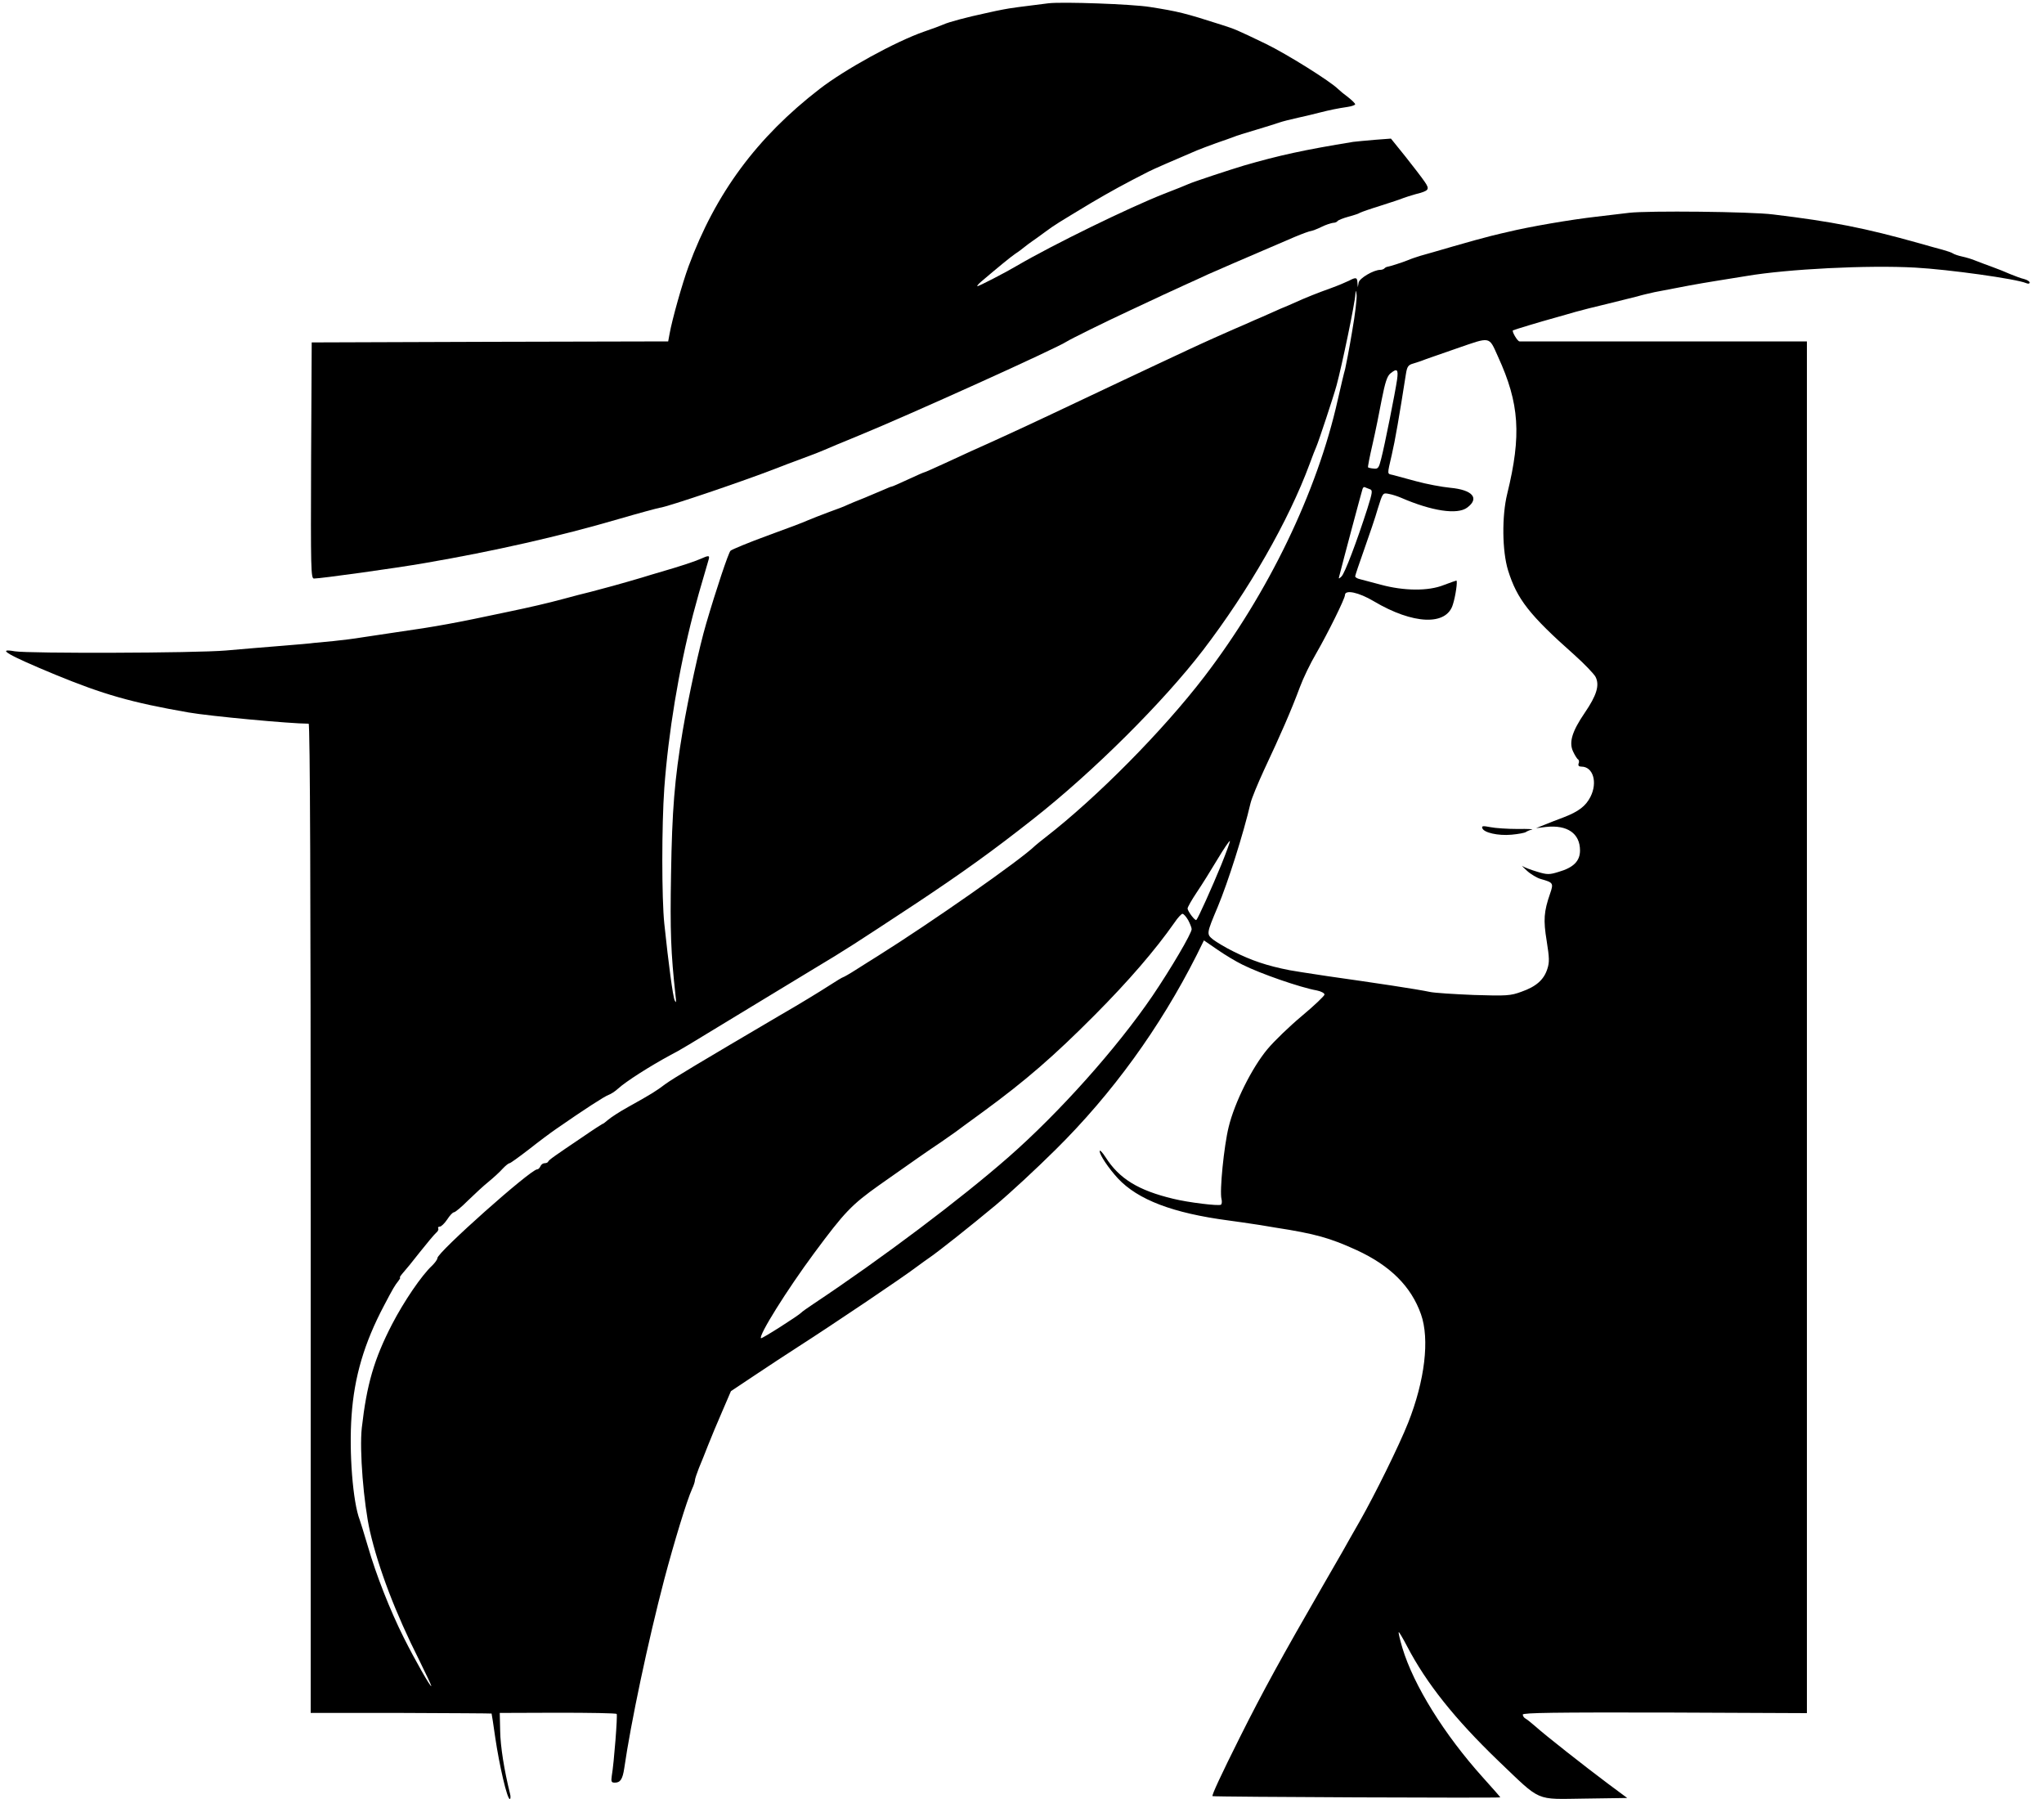 <?xml version="1.0" standalone="no"?>
<!DOCTYPE svg PUBLIC "-//W3C//DTD SVG 20010904//EN"
 "http://www.w3.org/TR/2001/REC-SVG-20010904/DTD/svg10.dtd">
<svg version="1.0" xmlns="http://www.w3.org/2000/svg"
 width="1000pt" height="880pt" viewBox="0 0 1000 880"
 preserveAspectRatio="xMidYMid meet">

<g transform="translate(0,880) scale(0.1,-0.1)"
fill="#000000" stroke="none">
<path d="M5130 8784 c-116 -14 -198 -25 -220 -30 -14 -2 -54 -11 -90 -19 -85
-18 -180 -43 -205 -55 -11 -5 -54 -21 -95 -35 -138 -48 -386 -184 -510 -280
-307 -237 -509 -510 -641 -867 -31 -84 -81 -262 -93 -330 l-7 -38 -872 -2
-872 -3 -3 -577 c-2 -533 -1 -578 14 -578 33 0 401 51 544 76 336 58 656 130
950 216 96 28 185 52 197 54 37 4 414 132 568 192 28 11 88 34 135 51 47 17
94 36 105 41 11 5 87 37 168 70 242 99 968 427 1017 460 17 11 182 93 305 150
119 56 235 110 280 130 22 10 69 31 105 48 57 25 134 59 424 183 38 16 74 29
80 29 6 1 29 9 51 20 22 11 48 19 57 20 9 0 19 4 22 9 3 4 27 14 53 21 27 7
53 16 58 20 6 3 51 19 100 34 50 16 99 32 110 37 11 4 38 13 60 19 67 17 71
23 45 61 -13 19 -55 74 -94 123 l-71 88 -80 -6 c-44 -4 -91 -8 -105 -10 -239
-39 -363 -66 -535 -116 -67 -20 -249 -80 -270 -90 -11 -5 -65 -27 -120 -48
-173 -68 -544 -249 -720 -352 -59 -35 -186 -100 -193 -100 -4 1 5 11 19 23 75
64 148 124 168 137 13 8 31 22 41 30 10 8 28 22 40 30 12 8 41 29 64 46 47 35
63 44 222 140 100 59 166 95 284 155 21 11 120 54 235 103 17 7 59 23 95 36
36 12 74 26 85 30 11 5 61 21 110 35 50 15 101 31 115 36 14 5 54 15 90 23 36
8 83 19 105 25 51 13 90 21 138 28 20 3 37 9 37 13 0 4 -15 19 -34 34 -19 14
-41 32 -49 40 -39 39 -252 172 -355 222 -150 72 -146 70 -217 93 -178 57 -210
65 -350 87 -88 14 -426 26 -495 18z"/>
<path d="M7970 7759 c-36 -4 -108 -13 -160 -19 -124 -14 -329 -49 -435 -75
-11 -2 -47 -11 -80 -19 -33 -8 -116 -31 -185 -51 -69 -20 -141 -41 -160 -46
-19 -6 -44 -14 -55 -19 -23 -10 -97 -34 -107 -35 -3 0 -10 -3 -14 -7 -4 -5
-14 -8 -21 -8 -33 0 -102 -41 -106 -62 l-4 -23 -2 23 c-1 25 -7 27 -41 9 -14
-7 -54 -24 -90 -37 -59 -21 -120 -45 -175 -70 -11 -5 -42 -19 -70 -30 -27 -12
-68 -30 -90 -40 -22 -9 -58 -25 -80 -35 -38 -16 -74 -32 -155 -68 -46 -20
-196 -90 -285 -132 -38 -18 -115 -54 -170 -80 -159 -75 -233 -110 -345 -163
-133 -63 -299 -139 -385 -177 -16 -7 -74 -34 -128 -59 -55 -25 -101 -46 -104
-46 -3 0 -39 -16 -80 -35 -41 -19 -77 -35 -80 -35 -3 0 -19 -6 -36 -14 -18 -8
-61 -26 -97 -41 -36 -14 -74 -30 -85 -35 -11 -6 -51 -21 -90 -35 -38 -14 -83
-32 -100 -39 -16 -8 -106 -42 -200 -76 -93 -34 -175 -68 -181 -74 -10 -9 -71
-192 -119 -356 -34 -115 -87 -360 -115 -525 -40 -238 -52 -388 -57 -700 -5
-281 -1 -386 22 -595 4 -32 3 -39 -4 -24 -9 19 -30 176 -51 376 -13 124 -13
481 0 663 20 271 70 576 141 850 18 68 32 119 76 268 6 21 0 21 -40 3 -32 -14
-103 -37 -189 -62 -27 -8 -72 -21 -100 -30 -98 -29 -193 -55 -248 -69 -30 -7
-91 -23 -135 -35 -78 -21 -160 -40 -280 -65 -245 -52 -334 -69 -545 -99 -52
-8 -124 -19 -160 -24 -36 -6 -99 -14 -140 -18 -41 -4 -84 -8 -95 -9 -11 -2
-81 -8 -155 -14 -74 -6 -198 -16 -275 -23 -153 -13 -963 -15 -1032 -4 -95 17
-35 -18 197 -114 236 -97 371 -136 652 -185 103 -18 498 -55 588 -55 7 0 10
-852 10 -2419 l0 -2420 442 0 c242 -1 442 -2 443 -3 1 -2 9 -55 18 -118 20
-136 58 -300 71 -300 4 0 5 12 1 27 -28 112 -47 231 -48 306 l-2 88 283 1
c156 0 286 -2 289 -6 5 -5 -13 -240 -24 -303 -4 -28 -2 -33 15 -33 27 0 38 17
46 70 32 222 116 620 196 925 48 181 110 385 136 442 8 17 14 36 14 43 0 6 9
32 19 58 11 26 31 76 45 112 14 36 45 110 69 165 l43 100 120 80 c66 44 157
104 204 134 176 113 512 339 586 395 23 17 52 38 64 46 46 32 195 150 320 254
74 62 197 176 294 272 278 275 511 597 690 951 l36 73 67 -46 c36 -25 91 -58
122 -73 88 -44 281 -111 364 -126 20 -4 37 -13 37 -20 0 -6 -49 -53 -110 -104
-60 -50 -137 -124 -170 -164 -75 -90 -160 -260 -189 -380 -23 -93 -45 -314
-35 -352 3 -12 2 -25 -3 -28 -12 -7 -160 11 -233 29 -171 41 -264 98 -331 203
-16 25 -29 38 -29 30 0 -19 44 -84 89 -133 98 -105 269 -170 541 -206 41 -6
89 -12 105 -15 17 -2 73 -11 125 -20 195 -30 268 -51 397 -110 165 -76 267
-178 315 -314 43 -122 19 -324 -63 -531 -44 -111 -163 -352 -237 -482 -33 -57
-70 -123 -84 -148 -14 -25 -58 -101 -98 -170 -198 -343 -291 -512 -405 -740
-92 -184 -137 -281 -133 -286 5 -4 1408 -10 1408 -6 0 2 -38 45 -84 96 -190
211 -340 452 -395 635 -12 40 -20 75 -18 77 2 2 20 -29 41 -69 95 -182 234
-356 447 -561 213 -203 176 -187 423 -184 l207 3 -93 69 c-115 86 -312 241
-356 281 -19 16 -40 34 -48 38 -8 4 -14 13 -14 20 0 9 160 11 695 10 l695 -3
0 3355 0 3355 -697 0 c-384 0 -703 0 -709 0 -10 0 -39 50 -32 54 5 3 140 44
203 61 33 9 80 23 105 30 25 7 95 25 155 39 61 15 126 31 145 36 19 6 58 15
85 21 153 30 209 40 295 54 52 8 122 20 155 25 200 34 593 54 825 41 164 -9
494 -55 543 -76 9 -4 17 -3 17 3 0 5 -12 13 -27 17 -15 3 -45 15 -68 24 -22
10 -62 26 -90 36 -27 10 -63 23 -80 30 -16 7 -46 16 -65 20 -19 4 -39 11 -45
15 -5 4 -28 12 -50 18 -22 6 -74 20 -115 32 -267 75 -425 106 -715 141 -109
14 -614 19 -705 8z m-1355 -581 c-14 -84 -30 -166 -34 -183 -5 -16 -21 -84
-36 -150 -101 -452 -340 -946 -653 -1355 -203 -265 -526 -591 -776 -785 -21
-16 -45 -36 -52 -42 -70 -69 -509 -376 -769 -539 -28 -17 -76 -48 -108 -68
-31 -20 -60 -36 -62 -36 -3 0 -36 -20 -73 -44 -37 -24 -143 -89 -237 -143
-391 -230 -520 -307 -560 -336 -45 -34 -67 -48 -182 -112 -40 -22 -83 -50 -97
-62 -15 -13 -27 -22 -29 -21 -1 0 -45 -28 -97 -64 -138 -93 -165 -112 -168
-120 -2 -5 -10 -8 -18 -8 -8 0 -17 -7 -20 -15 -4 -8 -10 -15 -16 -15 -32 0
-488 -406 -488 -434 0 -7 -12 -23 -26 -37 -51 -47 -138 -175 -196 -287 -88
-170 -124 -295 -148 -507 -12 -108 9 -369 40 -506 42 -182 125 -400 241 -630
32 -65 59 -122 59 -126 0 -13 -79 125 -135 237 -68 136 -135 307 -175 445 -18
61 -36 119 -40 130 -34 87 -53 332 -40 510 13 190 62 356 159 539 44 84 53 99
70 120 7 9 11 16 8 16 -4 0 3 10 14 23 11 12 49 58 83 102 35 44 70 86 79 94
9 7 14 17 11 22 -3 5 1 9 8 9 7 0 23 16 36 35 12 19 27 35 33 35 6 0 37 26 69
58 32 31 77 73 101 92 23 19 54 47 68 63 14 15 29 27 34 27 4 0 47 31 95 68
48 38 107 82 132 99 141 98 239 161 257 167 11 4 32 17 47 31 37 34 154 109
258 165 50 26 61 33 393 235 116 70 253 153 305 185 159 95 209 128 490 313
240 159 387 265 585 421 295 232 637 573 831 826 224 293 419 634 521 910 13
36 28 74 33 85 11 25 84 245 99 300 26 96 90 402 92 446 2 22 2 22 6 -3 2 -15
-7 -96 -22 -180z m714 -123 c105 -229 115 -384 45 -670 -27 -109 -25 -281 4
-375 44 -141 104 -218 325 -414 48 -43 95 -92 103 -107 21 -41 5 -91 -53 -176
-62 -91 -78 -144 -57 -189 9 -19 20 -37 25 -39 4 -3 6 -12 2 -20 -3 -10 1 -15
14 -15 57 0 80 -77 44 -148 -23 -45 -58 -72 -131 -100 -30 -11 -73 -28 -95
-37 l-40 -16 49 6 c104 11 166 -32 166 -115 0 -52 -32 -84 -105 -105 -45 -14
-56 -14 -105 1 -30 9 -62 21 -71 27 -8 7 0 -3 20 -21 19 -18 51 -37 70 -42 60
-17 62 -20 45 -70 -31 -89 -34 -130 -17 -233 13 -82 14 -104 3 -137 -17 -53
-55 -86 -126 -111 -54 -20 -73 -21 -234 -16 -96 4 -193 10 -215 15 -22 5 -105
19 -185 31 -80 12 -221 33 -315 46 -93 14 -177 27 -185 29 -113 22 -188 48
-276 92 -39 19 -83 46 -99 58 -33 27 -33 28 23 161 50 120 125 356 160 506 6
25 36 97 65 160 83 177 133 291 177 409 15 41 51 116 80 165 57 99 140 267
140 284 0 28 67 14 141 -30 192 -114 356 -121 387 -16 13 40 24 117 17 117 -2
0 -30 -10 -62 -22 -75 -30 -194 -29 -308 2 -44 12 -90 24 -102 27 -13 3 -23 9
-23 14 0 4 20 64 44 131 24 68 55 158 67 201 24 77 24 77 54 71 17 -3 44 -12
60 -19 150 -65 275 -84 323 -48 62 46 26 87 -83 97 -41 4 -116 18 -167 32 -51
14 -103 28 -115 31 -27 6 -27 -1 -4 98 16 68 37 190 69 394 6 38 11 46 37 53
17 5 37 12 45 15 8 4 83 29 165 58 171 59 158 62 204 -40z m-494 -112 c-9 -62
-61 -324 -78 -388 -11 -44 -15 -50 -37 -47 -13 1 -25 4 -27 6 -2 1 8 53 22
113 14 61 34 160 45 219 16 81 26 114 42 127 33 27 40 21 33 -30z m-133 -536
c14 -5 13 -14 -12 -94 -52 -162 -111 -318 -127 -333 -14 -13 -15 -13 -10 5 17
68 109 412 113 423 2 7 7 11 11 9 5 -2 15 -7 25 -10z m-727 -1837 c-46 -112
-113 -261 -122 -270 -6 -6 -42 42 -43 56 0 6 20 42 45 79 25 37 70 109 101
161 31 52 59 93 61 90 2 -2 -17 -54 -42 -116z m-162 -271 c9 -17 17 -37 17
-44 0 -21 -102 -194 -192 -327 -174 -255 -455 -570 -705 -789 -233 -204 -615
-492 -953 -717 -30 -20 -57 -39 -60 -43 -13 -14 -193 -129 -197 -125 -13 12
126 235 260 416 149 201 182 236 320 334 168 118 227 160 302 210 33 23 64 45
70 49 5 4 66 49 135 99 209 153 346 272 545 472 168 169 297 319 391 453 16
24 34 43 39 43 6 0 18 -14 28 -31z"/>
<path d="M7252 4749 c7 -22 77 -38 143 -32 33 3 65 9 70 13 6 4 19 10 30 12
11 2 -20 4 -70 3 -49 0 -110 4 -134 9 -36 7 -43 6 -39 -5z"/>
</g>
</svg>
